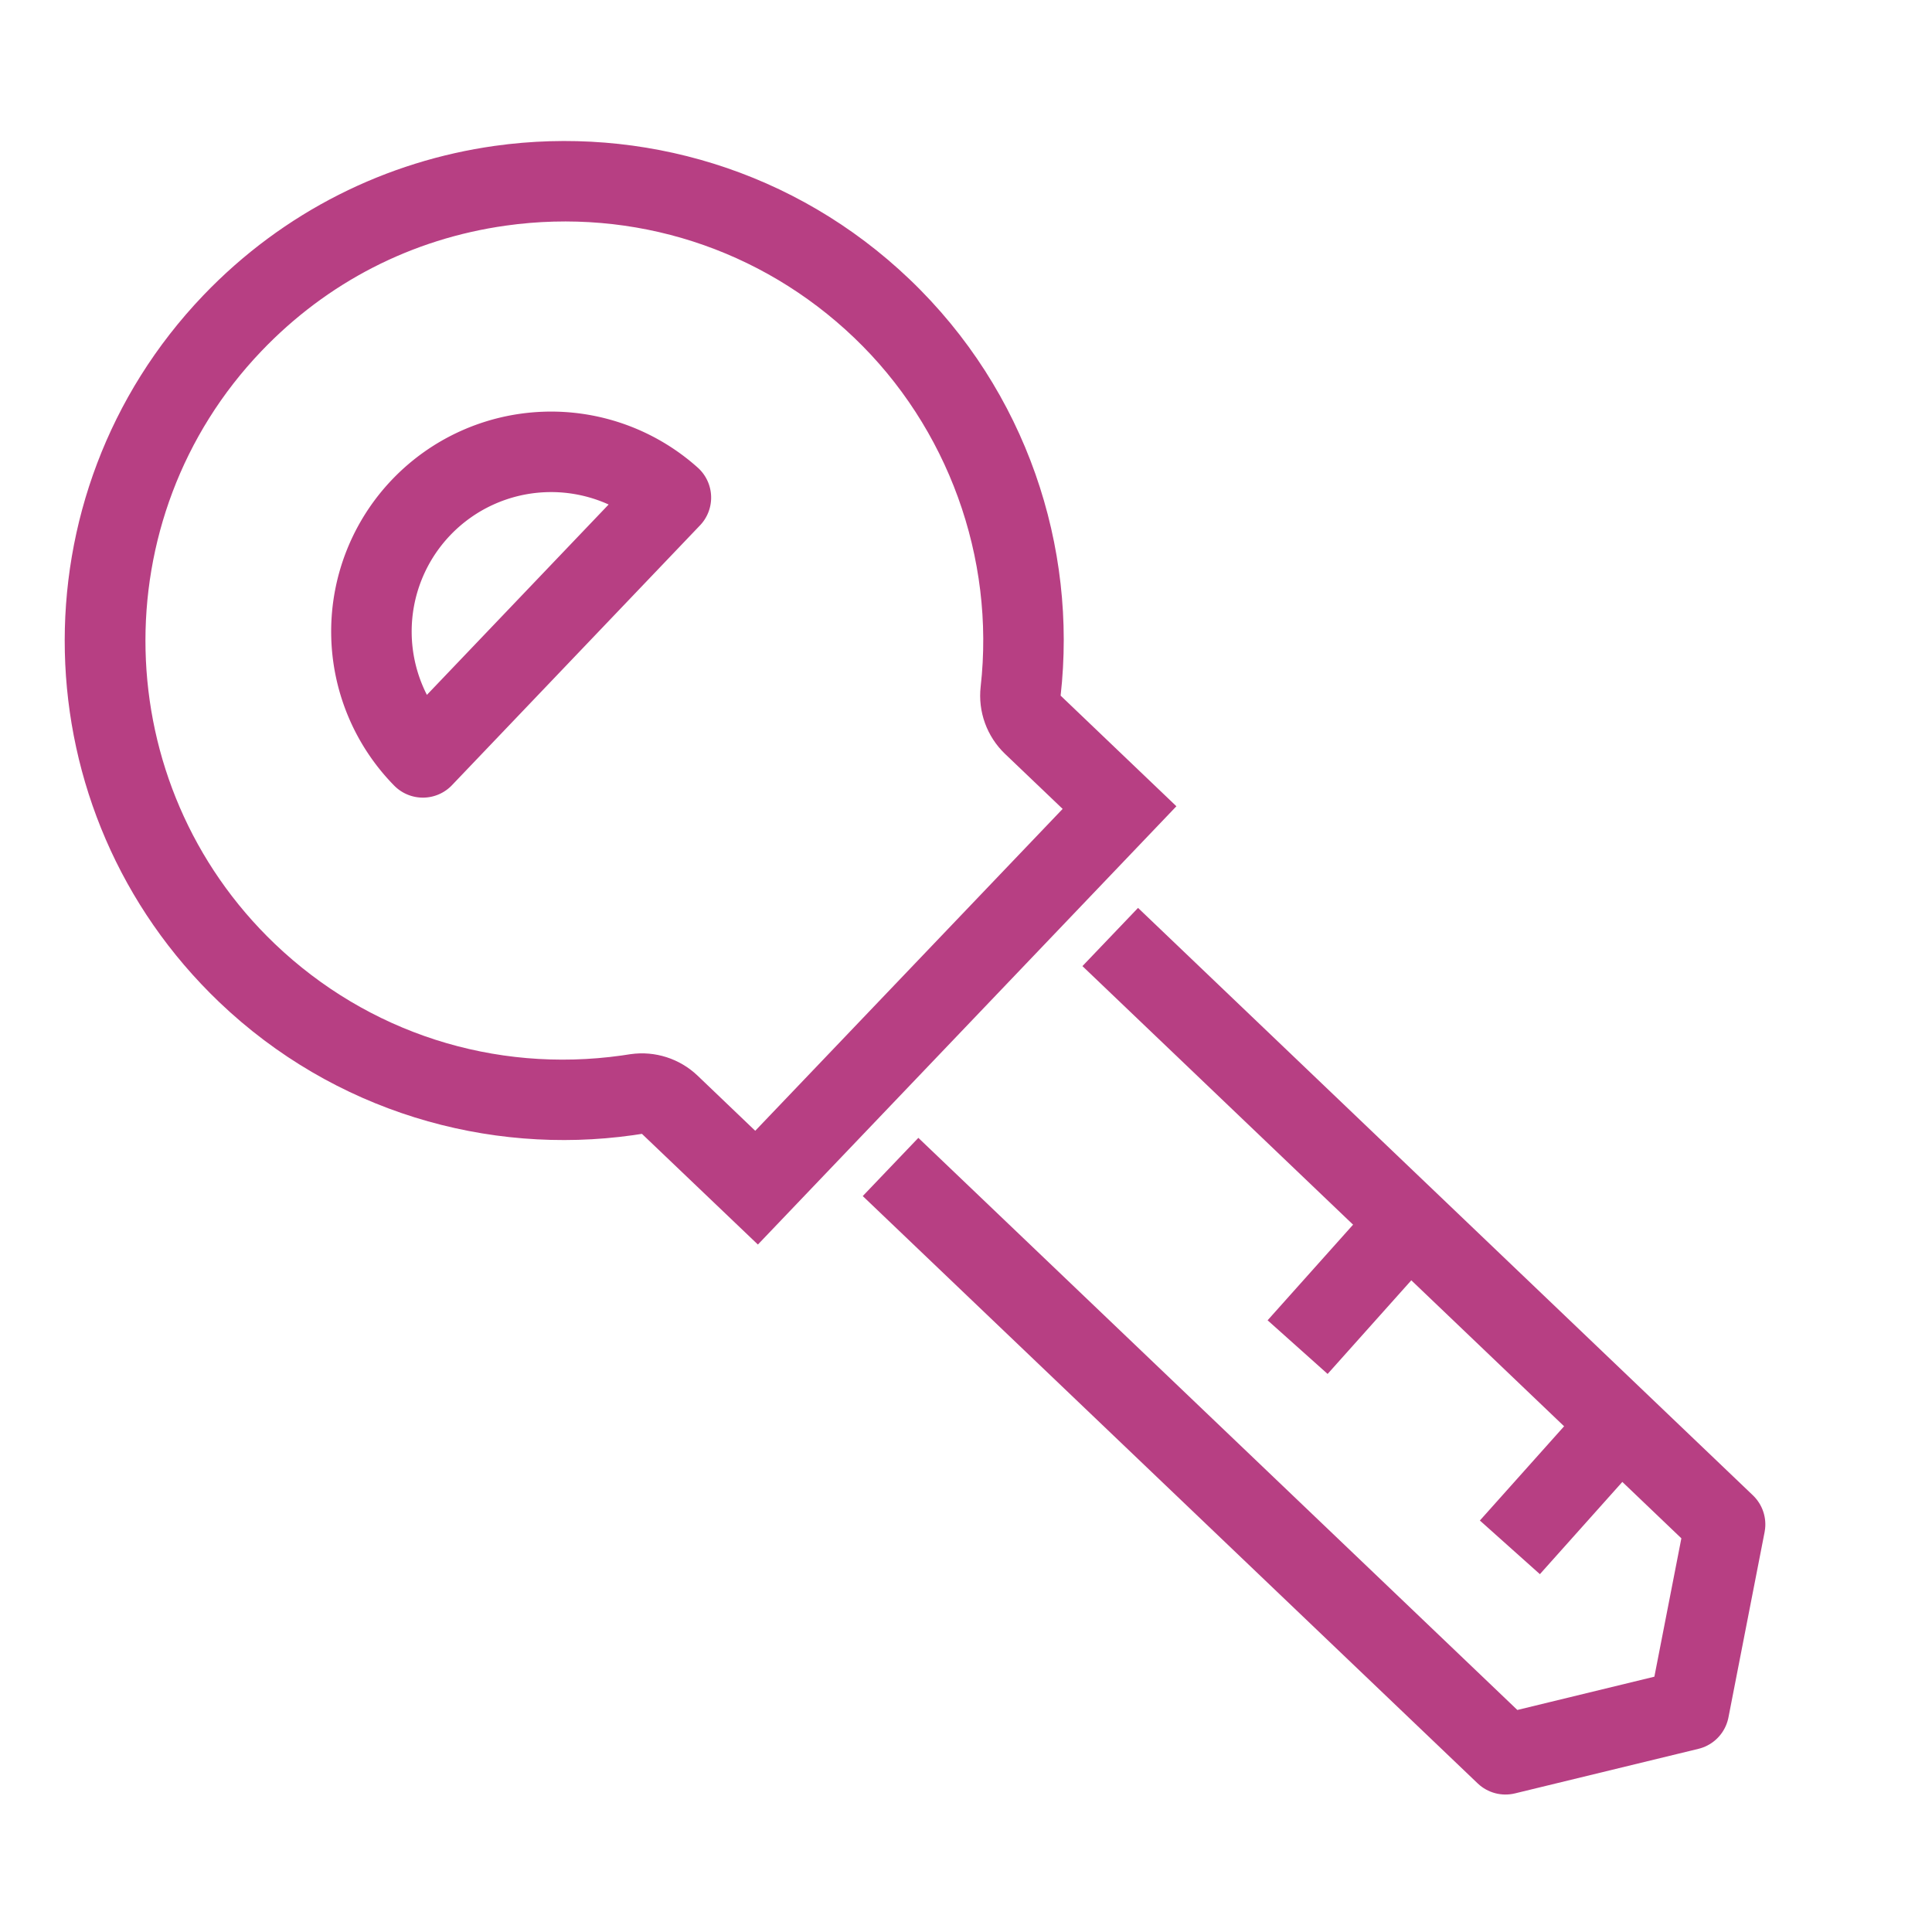 <svg xmlns="http://www.w3.org/2000/svg" xmlns:xlink="http://www.w3.org/1999/xlink" width="24" height="24" viewBox="0 0 24 24">
  <defs>
    <clipPath id="clip-path">
      <rect id="Rectangle_1645" data-name="Rectangle 1645" width="24" height="24" transform="translate(616 225)" fill="#fff" stroke="#707070" stroke-width="1"/>
    </clipPath>
  </defs>
  <g id="password" transform="translate(-616 -225)" clip-path="url(#clip-path)">
    <g id="Group_6875" data-name="Group 6875" transform="translate(616 227.676) rotate(-8)">
      <g id="Path_13859" data-name="Path 13859" transform="translate(0 0)" fill="none" stroke-linejoin="round">
        <path d="M11.08,2.36a6.19,6.19,0,0,1,1.137,5.381L13.45,9.3,7.544,13.97,6.309,12.408A6.2,6.2,0,1,1,11.08,2.36Z" stroke="none"/>
        <path d="M 6.205 1 C 5.024 1 3.909 1.388 2.98 2.122 C 0.727 3.902 0.342 7.184 2.122 9.437 C 3.112 10.69 4.597 11.409 6.195 11.409 C 6.227 11.409 6.259 11.409 6.291 11.408 C 6.297 11.408 6.303 11.408 6.309 11.408 C 6.615 11.408 6.904 11.548 7.094 11.788 L 7.708 12.566 L 12.046 9.138 L 11.432 8.361 C 11.239 8.116 11.171 7.794 11.249 7.492 C 11.651 5.931 11.294 4.244 10.295 2.98 C 9.301 1.722 7.81 1 6.205 1 M 6.205 1.9073486328125e-06 C 8.039 1.9073486328125e-06 9.855 0.809 11.08 2.36 C 12.326 3.937 12.68 5.944 12.217 7.741 L 13.45 9.302 L 7.544 13.97 L 6.309 12.408 C 6.271 12.409 6.233 12.409 6.195 12.409 C 4.376 12.409 2.558 11.602 1.337 10.057 C -0.788 7.366 -0.331 3.464 2.36 1.337 C 3.5 0.437 4.857 1.9073486328125e-06 6.205 1.9073486328125e-06 Z" stroke="none" fill="#b73f83"/>
      </g>
      <path id="Path_13860" data-name="Path 13860" d="M0,0" transform="translate(10.592 8.318)" fill="none" stroke="#b73f83" stroke-linejoin="round" stroke-width="1"/>
      <path id="Path_13861" data-name="Path 13861" d="M3.983.849a2.232,2.232,0,0,0-3.5,2.767Z" transform="translate(3.782 3.782)" fill="none" stroke="#b73f83" stroke-linejoin="round" stroke-width="1"/>
      <path id="Path_13862" data-name="Path 13862" d="M3.1,0,9.648,8.289l-.765,2.217-2.334.231L0,2.449" transform="translate(9.31 10.796)" fill="none" stroke="#b73f83" stroke-linejoin="round" stroke-width="1"/>
      <line id="Line_708" data-name="Line 708" x1="1.481" y2="1.252" transform="translate(14.006 14.913)" fill="none" stroke="#b73f83" stroke-linejoin="round" stroke-width="1"/>
      <line id="Line_709" data-name="Line 709" x1="1.481" y2="1.252" transform="translate(16.271 17.743)" fill="none" stroke="#b73f83" stroke-linejoin="round" stroke-width="1"/>
    </g>
  </g>
</svg>
